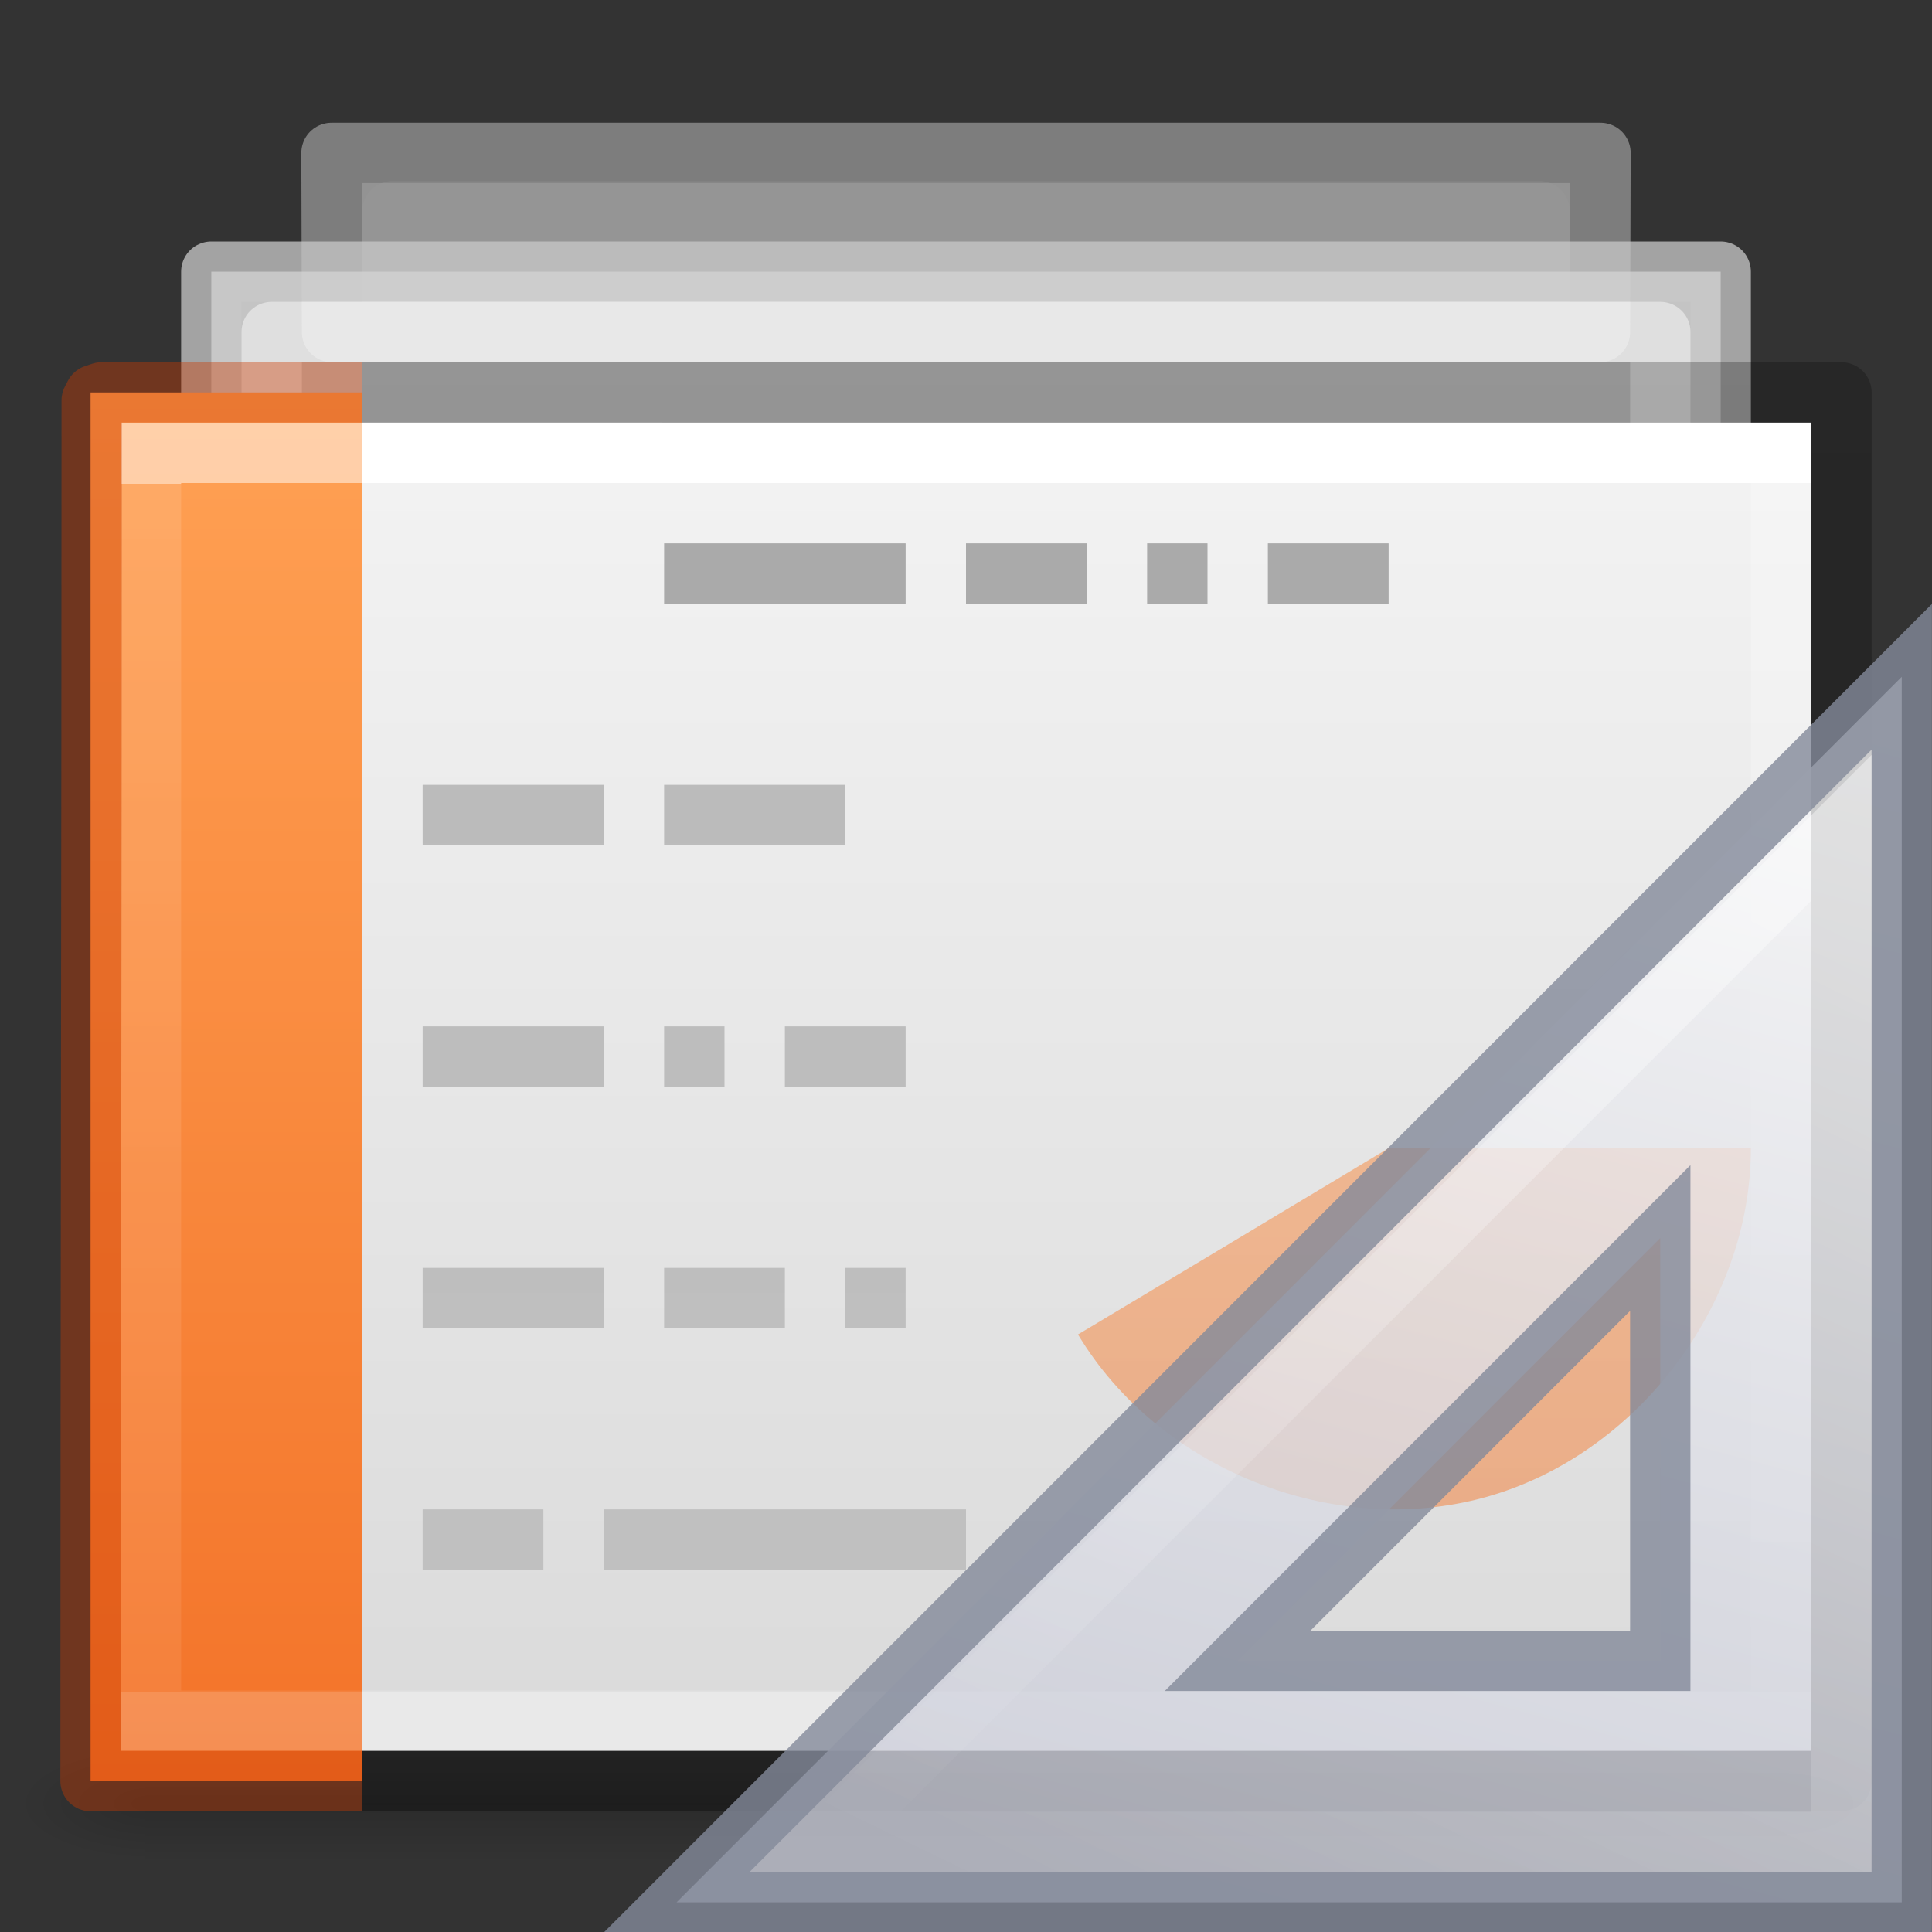 <?xml version="1.0" encoding="UTF-8" standalone="no"?>
<svg
   xmlns:dc="http://purl.org/dc/elements/1.1/"
   xmlns:cc="http://creativecommons.org/ns#"
   xmlns:rdf="http://www.w3.org/1999/02/22-rdf-syntax-ns#"
   xmlns:svg="http://www.w3.org/2000/svg"
   xmlns="http://www.w3.org/2000/svg"
   xmlns:xlink="http://www.w3.org/1999/xlink"
   xmlns:sodipodi="http://sodipodi.sourceforge.net/DTD/sodipodi-0.dtd"
   xmlns:inkscape="http://www.inkscape.org/namespaces/inkscape"
   id="svg3828"
   height="32"
   width="32"
   version="1.1"
   sodipodi:docname="x-office-presentation-template.svg"
   inkscape:version="1.0.2 (e86c870879, 2021-01-15)">
  <rect width="100%" height="100%" fill="#333333" stroke="none"/>
  <sodipodi:namedview
     pagecolor="#ffffff"
     bordercolor="#666666"
     borderopacity="1"
     objecttolerance="10"
     gridtolerance="10"
     guidetolerance="10"
     inkscape:pageopacity="0"
     inkscape:pageshadow="2"
     inkscape:window-width="1920"
     inkscape:window-height="1030"
     id="namedview98"
     showgrid="false"
     inkscape:zoom="24.78125"
     inkscape:cx="16.080706"
     inkscape:cy="16"
     inkscape:window-x="0"
     inkscape:window-y="0"
     inkscape:window-maximized="1"
     inkscape:current-layer="svg3828"
     inkscape:document-rotation="0" />
  <defs
     id="defs3830">
    <linearGradient
       id="linearGradient3028">
      <stop
         offset="0"
         style="stop-color:#ffffff;stop-opacity:1"
         id="stop3030" />
      <stop
         offset="0"
         style="stop-color:#ffffff;stop-opacity:0.235"
         id="stop3032" />
      <stop
         offset="1"
         style="stop-color:#ffffff;stop-opacity:0.157"
         id="stop3034" />
      <stop
         offset="1"
         style="stop-color:#ffffff;stop-opacity:0.392"
         id="stop3036" />
    </linearGradient>
    <linearGradient
       id="linearGradient3600-4">
      <stop
         offset="0"
         style="stop-color:#f4f4f4;stop-opacity:1"
         id="stop3602-7" />
      <stop
         offset="1"
         style="stop-color:#dbdbdb;stop-opacity:1"
         id="stop3604-6" />
    </linearGradient>
    <linearGradient
       id="linearGradient5060">
      <stop
         offset="0"
         style="stop-color:#000000;stop-opacity:1"
         id="stop5062" />
      <stop
         offset="1"
         style="stop-color:#000000;stop-opacity:0"
         id="stop5064" />
    </linearGradient>
    <linearGradient
       id="linearGradient5048">
      <stop
         offset="0"
         style="stop-color:#000000;stop-opacity:0"
         id="stop5050" />
      <stop
         offset="0.5"
         style="stop-color:#000000;stop-opacity:1"
         id="stop5056" />
      <stop
         offset="1"
         style="stop-color:#000000;stop-opacity:0"
         id="stop5052" />
    </linearGradient>
    <linearGradient
       gradientTransform="matrix(0.73,0,0,0.568,-1.515,4.378)"
       gradientUnits="userSpaceOnUse"
       xlink:href="#linearGradient3028"
       id="linearGradient3012"
       y2="41.619"
       x2="24.001"
       y1="6.381"
       x1="24.001" />
    <linearGradient
       gradientTransform="matrix(0.8,0,0,0.478,-3.2,5.794)"
       gradientUnits="userSpaceOnUse"
       xlink:href="#linearGradient3600-4"
       id="linearGradient3015"
       y2="47.013"
       x2="25.132"
       y1="0.985"
       x1="25.132" />
    <radialGradient
       gradientTransform="matrix(0.019,0,0,0.008,17.982,25.981)"
       gradientUnits="userSpaceOnUse"
       xlink:href="#linearGradient5060"
       id="radialGradient3020"
       fy="486.648"
       fx="605.714"
       r="117.143"
       cy="486.648"
       cx="605.714" />
    <radialGradient
       gradientTransform="matrix(-0.019,0,0,0.008,14.018,25.981)"
       gradientUnits="userSpaceOnUse"
       xlink:href="#linearGradient5060"
       id="radialGradient3023"
       fy="486.648"
       fx="605.714"
       r="117.143"
       cy="486.648"
       cx="605.714" />
    <linearGradient
       gradientTransform="matrix(0.056,0,0,0.008,-4.36,25.981)"
       gradientUnits="userSpaceOnUse"
       xlink:href="#linearGradient5048"
       id="linearGradient3026"
       y2="609.505"
       x2="302.857"
       y1="366.648"
       x1="302.857" />
    <linearGradient
       gradientTransform="matrix(0.669,0,0,0.568,-1.179,4.378)"
       gradientUnits="userSpaceOnUse"
       xlink:href="#linearGradient3977-6"
       id="linearGradient3076"
       y2="41.619"
       x2="9.61"
       y1="6.395"
       x1="9.61" />
    <linearGradient
       id="linearGradient3977-6">
      <stop
         offset="0"
         style="stop-color:#ffffff;stop-opacity:1"
         id="stop3979-9" />
      <stop
         offset="0"
         style="stop-color:#ffffff;stop-opacity:0.235"
         id="stop3981-3" />
      <stop
         offset="1"
         style="stop-color:#ffffff;stop-opacity:0.157"
         id="stop3983-7" />
      <stop
         offset="1"
         style="stop-color:#ffffff;stop-opacity:0.392"
         id="stop3985-4" />
    </linearGradient>
    <linearGradient
       id="linearGradient3104-5-66">
      <stop
         offset="0"
         style="stop-color:#aaaaaa;stop-opacity:1"
         id="stop3106-9" />
      <stop
         offset="1"
         style="stop-color:#c8c8c8;stop-opacity:1"
         id="stop3108-9-8" />
    </linearGradient>
    <linearGradient
       id="linearGradient3211-8-8-9">
      <stop
         offset="0"
         style="stop-color:#ffffff;stop-opacity:1"
         id="stop3213-0-0-3" />
      <stop
         offset="1"
         style="stop-color:#ffffff;stop-opacity:0"
         id="stop3215-1-8-9" />
    </linearGradient>
    <linearGradient
       id="linearGradient3104-9-7-3-9-6">
      <stop
         offset="0"
         style="stop-color:#aaaaaa;stop-opacity:1"
         id="stop3106-1-5-9-3-2" />
      <stop
         offset="1"
         style="stop-color:#c8c8c8;stop-opacity:1"
         id="stop3108-1-5-5-7-4" />
    </linearGradient>
    <linearGradient
       id="linearGradient3600-3-2-2-6-8">
      <stop
         offset="0"
         style="stop-color:#f4f4f4;stop-opacity:1"
         id="stop3602-1-25-9-9-7" />
      <stop
         offset="1"
         style="stop-color:#dbdbdb;stop-opacity:1"
         id="stop3604-4-2-0-2-0" />
    </linearGradient>
    <linearGradient
       id="linearGradient3211-8-8-0-0-9">
      <stop
         offset="0"
         style="stop-color:#ffffff;stop-opacity:1"
         id="stop3213-0-0-8-1-1" />
      <stop
         offset="1"
         style="stop-color:#ffffff;stop-opacity:0"
         id="stop3215-1-8-0-6-4" />
    </linearGradient>
    <linearGradient
       id="linearGradient3104-9-7-3-9-2-6-2">
      <stop
         offset="0"
         style="stop-color:#aaaaaa;stop-opacity:1"
         id="stop3106-1-5-9-3-1-7-1" />
      <stop
         offset="1"
         style="stop-color:#c8c8c8;stop-opacity:1"
         id="stop3108-1-5-5-7-2-4-5" />
    </linearGradient>
    <linearGradient
       id="linearGradient3600-3-2-2-6-5-8-7">
      <stop
         offset="0"
         style="stop-color:#f4f4f4;stop-opacity:1"
         id="stop3602-1-25-9-9-6-5-6" />
      <stop
         offset="1"
         style="stop-color:#dbdbdb;stop-opacity:1"
         id="stop3604-4-2-0-2-4-2-1" />
    </linearGradient>
    <linearGradient
       gradientTransform="matrix(1.339,0,0,-1.983,-11.354,95.863)"
       gradientUnits="userSpaceOnUse"
       xlink:href="#linearGradient3104-5-66"
       id="linearGradient3514"
       y2="25.647"
       x2="22.004"
       y1="63.218"
       x1="22.004" />
    <linearGradient
       gradientTransform="matrix(1.081,0,0,0.625,-6.173,-3.647)"
       gradientUnits="userSpaceOnUse"
       xlink:href="#linearGradient3600-3-2-2-6-8"
       id="linearGradient3550"
       y2="37.546"
       x2="25.132"
       y1="15.285"
       x1="25.132" />
    <linearGradient
       gradientTransform="matrix(0.873,0,0,0.585,58.066,-4.344)"
       gradientUnits="userSpaceOnUse"
       xlink:href="#linearGradient3104-9-7-3-9-6"
       id="linearGradient3552"
       y2="17.555"
       x2="-51.786"
       y1="41.798"
       x1="-51.786" />
    <linearGradient
       gradientTransform="matrix(1.082,0,0,0.614,-5.648,-2.536)"
       gradientUnits="userSpaceOnUse"
       xlink:href="#linearGradient3211-8-8-9"
       id="linearGradient3554"
       y2="35.721"
       x2="24"
       y1="14.203"
       x1="24" />
    <linearGradient
       gradientTransform="matrix(1.612,0,0,1.077,-17.129,-9.312)"
       gradientUnits="userSpaceOnUse"
       xlink:href="#linearGradient3600-3-2-2-6-5-8-7"
       id="linearGradient3556"
       y2="37.546"
       x2="25.132"
       y1="15.285"
       x1="25.132" />
    <linearGradient
       gradientTransform="matrix(1.302,0,0,1.008,78.654,-10.512)"
       gradientUnits="userSpaceOnUse"
       xlink:href="#linearGradient3104-9-7-3-9-2-6-2"
       id="linearGradient3558"
       y2="17.555"
       x2="-51.786"
       y1="41.798"
       x1="-51.786" />
    <linearGradient
       gradientTransform="matrix(1.669,0,0,1.111,-17.457,-8.456)"
       gradientUnits="userSpaceOnUse"
       xlink:href="#linearGradient3211-8-8-0-0-9"
       id="linearGradient3560"
       y2="35.721"
       x2="24"
       y1="14.203"
       x1="24" />
    <linearGradient
       id="linearGradient3104-6-6-1">
      <stop
         offset="0"
         style="stop-color:#000000;stop-opacity:0.318"
         id="stop3106-3-2" />
      <stop
         offset="1"
         style="stop-color:#000000;stop-opacity:0.24"
         id="stop3108-9-8-3" />
    </linearGradient>
    <linearGradient
       y2="2.906"
       x2="-51.786"
       y1="50.786"
       x1="-51.786"
       gradientTransform="matrix(0.741,0,0,0.468,46.925,4.682)"
       gradientUnits="userSpaceOnUse"
       id="linearGradient3976"
       xlink:href="#linearGradient3104-6-6-1" />
    <linearGradient
       gradientUnits="userSpaceOnUse"
       y2="29.474"
       x2="4.334"
       y1="6.526"
       x1="4.334"
       id="linearGradient911"
       xlink:href="#linearGradient917" />
    <linearGradient
       id="linearGradient917">
      <stop
         style="stop-color:#ffa154;stop-opacity:1"
         offset="0"
         id="stop913" />
      <stop
         style="stop-color:#f37329;stop-opacity:1"
         offset="1"
         id="stop915" />
    </linearGradient>
    <linearGradient
       x1="42.784"
       y1="32.537"
       x2="38.972"
       y2="18.124"
       id="linearGradient3273"
       xlink:href="#linearGradient3412"
       gradientUnits="userSpaceOnUse"
       gradientTransform="matrix(1,0,0,-1,-14,49)" />
    <linearGradient
       id="linearGradient3412">
      <stop
         id="stop3414"
         style="stop-color:#fcfcfc;stop-opacity:1"
         offset="0" />
      <stop
         id="stop3416"
         style="stop-color:#cbcdd9;stop-opacity:1"
         offset="1" />
    </linearGradient>
    <linearGradient
       x1="40.106"
       y1="31.657"
       x2="33.811"
       y2="18.354"
       id="linearGradient3148"
       xlink:href="#linearGradient3211-8-8-9"
       gradientUnits="userSpaceOnUse"
       gradientTransform="matrix(0.997,0,0,-0.997,-13.924,48.896)" />
    <linearGradient
       x1="42.784"
       y1="32.537"
       x2="38.972"
       y2="18.124"
       id="linearGradient3273-3"
       xlink:href="#linearGradient3412"
       gradientUnits="userSpaceOnUse"
       gradientTransform="matrix(1,0,0,-1,-17,49)" />
    <linearGradient
       x1="40.106"
       y1="31.657"
       x2="33.811"
       y2="18.354"
       id="linearGradient3270"
       xlink:href="#linearGradient3211-8-8-9"
       gradientUnits="userSpaceOnUse"
       gradientTransform="matrix(1.007,0,0,-1.008,-17.291,49.189)" />
    <linearGradient
       gradientTransform="matrix(1,0,0,-1.047,-17,49.868)"
       gradientUnits="userSpaceOnUse"
       xlink:href="#linearGradient3412"
       id="linearGradient3273-3-3"
       y2="18.124"
       x2="38.972"
       y1="37.046"
       x1="43.807" />
    <linearGradient
       x1="41.35"
       y1="34.797"
       x2="33.811"
       y2="18.354"
       id="linearGradient3270-7-2"
       xlink:href="#linearGradient3211-8-8-9"
       gradientUnits="userSpaceOnUse"
       gradientTransform="matrix(1.007,0,0,-1.064,-17.291,50.287)" />
  </defs>
  <g
     id="g1181">
    <rect
       width="27.2"
       height="2"
       x="2.4"
       y="29"
       id="rect2879"
       style="display:inline;overflow:visible;visibility:visible;opacity:0.15;fill:url(#linearGradient3026);fill-opacity:1;fill-rule:nonzero;stroke:none;stroke-width:1;marker:none" />
    <path
       d="m 2.4,29 c 0,0 0,2 0,2 C 1.407,31.004 0,30.552 0,30 0,29.448 1.108,29 2.4,29 Z"
       id="path2881"
       style="display:inline;overflow:visible;visibility:visible;opacity:0.15;fill:url(#radialGradient3023);fill-opacity:1;fill-rule:nonzero;stroke:none;stroke-width:1;marker:none" />
    <path
       d="m 29.6,29 c 0,0 0,2 0,2 0.993,0.004 2.4,-0.448 2.4,-1 0,-0.552 -1.108,-1 -2.4,-1 z"
       id="path2883"
       style="display:inline;overflow:visible;visibility:visible;opacity:0.15;fill:url(#radialGradient3020);fill-opacity:1;fill-rule:nonzero;stroke:none;stroke-width:1;marker:none" />
    <g
       style="opacity:0.5"
       id="g4245">
      <path
         mask="none"
         clip-path="none"
         d="m 5.491,2.533 21.018,0 L 26.5,5.5 l -21,0 z"
         id="rect4964-4-4"
         style="color:#000000;display:inline;overflow:visible;visibility:visible;fill:url(#linearGradient3556);fill-opacity:1;fill-rule:nonzero;stroke:url(#linearGradient3558);stroke-width:1;stroke-linecap:butt;stroke-linejoin:round;stroke-miterlimit:4;stroke-dashoffset:0;stroke-opacity:1;marker:none;enable-background:accumulate" />
      <path
         d="m 6.5,3.5 19,0 0,1 -19,0 z"
         id="rect4964-1-6-5"
         style="color:#000000;display:inline;overflow:visible;visibility:visible;opacity:0.3;fill:none;stroke:url(#linearGradient3560);stroke-width:1;stroke-linecap:butt;stroke-linejoin:round;stroke-miterlimit:4;stroke-dashoffset:0;stroke-opacity:1;marker:none;enable-background:accumulate" />
    </g>
    <g
       transform="translate(0,2)"
       id="g3546">
      <path
         d="M 3.5,2.5 28.5,2.5 l 0,17 -25,0 z"
         id="rect4964-4"
         style="color:#000000;display:inline;overflow:visible;visibility:visible;opacity:0.75;fill:url(#linearGradient3550);fill-opacity:1;fill-rule:nonzero;stroke:url(#linearGradient3552);stroke-width:1;stroke-linecap:butt;stroke-linejoin:round;stroke-miterlimit:4;stroke-dashoffset:0;stroke-opacity:1;marker:none;enable-background:accumulate" />
      <path
         d="M 4.5,3.5 27.5,3.5 27.5,18.5 l -23,0 z"
         id="rect4964-1-6"
         style="color:#000000;display:inline;overflow:visible;visibility:visible;opacity:0.45;fill:none;stroke:url(#linearGradient3554);stroke-width:1;stroke-linecap:butt;stroke-linejoin:round;stroke-miterlimit:4;stroke-dashoffset:0;stroke-opacity:1;marker:none;enable-background:accumulate" />
    </g>
    <path
       d="M 2,7 C 8.416,7 30,7.001 30,7.001 L 30,29 C 30,29 11.333,29 2,29 2,21.667 2,14.333 2,7 Z"
       id="path4160-3"
       style="display:inline;fill:url(#linearGradient3015);fill-opacity:1;stroke:none" />
    <path
       d="m 29.5,28.5 -27,0 0,-21 L 29.5,7.5 Z"
       id="rect6741-1"
       style="fill:none;stroke:url(#linearGradient3012);stroke-width:1;stroke-linecap:round;stroke-linejoin:miter;stroke-miterlimit:4;stroke-dasharray:none;stroke-dashoffset:0;stroke-opacity:1" />
    <path
       d="m 6,29.5 -4.5,0 c 0,-7.248 0,-16.5 0,-23 1.186,0 3.144,1e-6 4.5,1e-6"
       id="path4530"
       style="color:#000000;display:inline;overflow:visible;visibility:visible;fill:url(#linearGradient911);fill-opacity:1.0;fill-rule:nonzero;stroke:none;stroke-width:1;marker:none;enable-background:accumulate" />
    <path
       d="m 5.5,28.5 -3,0 0,-21 3,0"
       id="rect6741-1-5"
       style="opacity:0.5;fill:none;stroke:url(#linearGradient3076);stroke-width:1;stroke-linecap:square;stroke-linejoin:miter;stroke-miterlimit:4;stroke-dasharray:none;stroke-dashoffset:0;stroke-opacity:1" />
    <path
       d="m 11,9.5 4,0"
       id="path4159"
       style="fill:none;stroke:#aaaaaa;stroke-width:1px;stroke-linecap:butt;stroke-linejoin:miter;stroke-opacity:1" />
    <path
       d="m 16,9.5 2,0"
       id="path4161"
       style="fill:none;stroke:#aaaaaa;stroke-width:1px;stroke-linecap:butt;stroke-linejoin:miter;stroke-opacity:1" />
    <path
       d="m 19,9.5 1,0"
       id="path4163"
       style="fill:none;stroke:#aaaaaa;stroke-width:1px;stroke-linecap:butt;stroke-linejoin:miter;stroke-opacity:1" />
    <path
       d="m 21,9.5 2,0"
       id="path4165"
       style="fill:none;stroke:#aaaaaa;stroke-width:1px;stroke-linecap:butt;stroke-linejoin:miter;stroke-opacity:1" />
    <path
       d="m 7,26 0,-1 2,0 0,1 z m 3,0 0,-1 6,0 0,1 z m -3,-4 0,-1 3,0 0,1 z m 4,0 0,-1 2,0 0,1 z m 3,0 0,-1 1,0 0,1 z m -7,-4 0,-1 3,0 0,1 z m 4,0 0,-1 1,0 0,1 z m 2,0 0,-1 2,0 0,1 z m -6,-4 0,-1 3,0 0,1 z m 4,0 0,-1 3,0 0,1 z"
       id="path3475-4"
       style="color:#000000;font-style:normal;font-variant:normal;font-weight:normal;font-stretch:normal;font-size:medium;line-height:normal;font-family:Sans;-inkscape-font-specification:Sans;text-indent:0;text-align:start;text-decoration:none;text-decoration-line:none;letter-spacing:normal;word-spacing:normal;text-transform:none;direction:ltr;block-progression:tb;writing-mode:lr-tb;baseline-shift:baseline;text-anchor:start;display:inline;overflow:visible;visibility:visible;fill:url(#linearGradient3514);fill-opacity:1;stroke:none;stroke-width:1px;marker:none;enable-background:accumulate" />
    <path
       style="color:#000000;clip-rule:nonzero;display:inline;overflow:visible;visibility:visible;opacity:0.5;isolation:auto;mix-blend-mode:normal;color-interpolation:sRGB;color-interpolation-filters:linearRGB;solid-color:#000000;solid-opacity:1;fill:url(#linearGradient911);fill-opacity:1;fill-rule:nonzero;stroke:none;stroke-width:1;stroke-linecap:butt;stroke-linejoin:miter;stroke-miterlimit:4;stroke-dasharray:none;stroke-dashoffset:0;stroke-opacity:1;marker:none;color-rendering:auto;image-rendering:auto;shape-rendering:auto;text-rendering:auto;enable-background:accumulate;font-variant-east_asian:normal;vector-effect:none"
       id="path3035"
       d="M 29,19 A 6,6 0 1 1 25.826,13.707 L 23,19 Z" />
    <path
       d="m 29,19.017 c 0,2.601 -1.892,5.088 -4.399,5.782 C 22.094,25.494 19.193,24.334 17.855,22.103 17.845,22.112 23,19.017 23,19.017 Z"
       id="path3964"
       style="color:#000000;clip-rule:nonzero;display:inline;overflow:visible;visibility:visible;opacity:0.5;isolation:auto;mix-blend-mode:normal;color-interpolation:sRGB;color-interpolation-filters:linearRGB;solid-color:#000000;solid-opacity:1;fill:url(#linearGradient911);fill-opacity:1;fill-rule:nonzero;stroke:none;stroke-width:1;stroke-linecap:butt;stroke-linejoin:miter;stroke-miterlimit:4;stroke-dasharray:none;stroke-dashoffset:0;stroke-opacity:1;marker:none;color-rendering:auto;image-rendering:auto;shape-rendering:auto;text-rendering:auto;enable-background:accumulate;font-variant-east_asian:normal;vector-effect:none" />
    <path
       style="display:inline;fill:none;stroke:url(#linearGradient3976);stroke-width:1;stroke-linecap:butt;stroke-linejoin:round;stroke-miterlimit:4;stroke-dasharray:none;stroke-dashoffset:0;stroke-opacity:1"
       d="m 6,29.5 24.5,0 0,-23 -24.5,0"
       id="path4160-6-1" />
    <path
       d="m 6,29.5 -4.5,0 c 0,-7.093 0.019,-15.35 0.019,-22.868 l 0.049,-0.094 0.118,-0.039 0,0 4.314,0"
       id="path4530-2"
       style="color:#000000;display:inline;overflow:visible;visibility:visible;opacity:0.4;fill:none;stroke:#cc3b02;stroke-width:1;stroke-linecap:butt;stroke-linejoin:round;stroke-miterlimit:4;stroke-dasharray:none;stroke-dashoffset:0;stroke-opacity:1;marker:none;enable-background:accumulate;font-variant-east_asian:normal;vector-effect:none;fill-opacity:1" />
    <path
       d="m 29,19.004 c 0,2.601 -1.892,5.088 -4.399,5.782 C 24.542,24.776 23,19.004 23,19.004 Z"
       id="path3962"
       style="color:#000000;clip-rule:nonzero;display:inline;overflow:visible;visibility:visible;opacity:1;isolation:auto;mix-blend-mode:normal;color-interpolation:sRGB;color-interpolation-filters:linearRGB;solid-color:#000000;solid-opacity:1;fill:url(#linearGradient911);fill-opacity:1;fill-rule:nonzero;stroke:none;stroke-width:1;stroke-linecap:butt;stroke-linejoin:miter;stroke-miterlimit:4;stroke-dasharray:none;stroke-dashoffset:0;stroke-opacity:1;marker:none;color-rendering:auto;image-rendering:auto;shape-rendering:auto;text-rendering:auto;enable-background:accumulate;font-variant-east_asian:normal;vector-effect:none" />
  </g>
  <g
     id="g3297"
     transform="matrix(1.153,0,0,1.153,-2.359,-3.66)"
     style="stroke-width:0.867" />
  <g
     id="g3297-1"
     style="stroke-width:0.867"
     transform="matrix(1.153,0,0,1.153,-2.359,-3.66)">
    <path
       style="opacity:0.8;fill:url(#linearGradient3273-3-3);fill-opacity:1;fill-rule:evenodd;stroke:#83899a;stroke-width:0.867;stroke-linecap:butt;stroke-linejoin:miter;stroke-miterlimit:4;stroke-dasharray:none;stroke-opacity:1"
       id="path3410"
       d="M 11.765,30.502 29.365,12.897 v 17.605 z m 8.06,-3.47 h 6.071 v -6.073 z"
       sodipodi:nodetypes="cccccccc" />
    <path
       style="opacity:0.4;fill:none;stroke:url(#linearGradient3270-7-2);stroke-width:0.867;stroke-linecap:butt;stroke-linejoin:miter;stroke-miterlimit:4;stroke-dasharray:none;stroke-opacity:1"
       id="path3424-2"
       d="M 13.934,29.635 28.498,15.066 v 14.568 z"
       sodipodi:nodetypes="cccc" />
  </g>
</svg>
